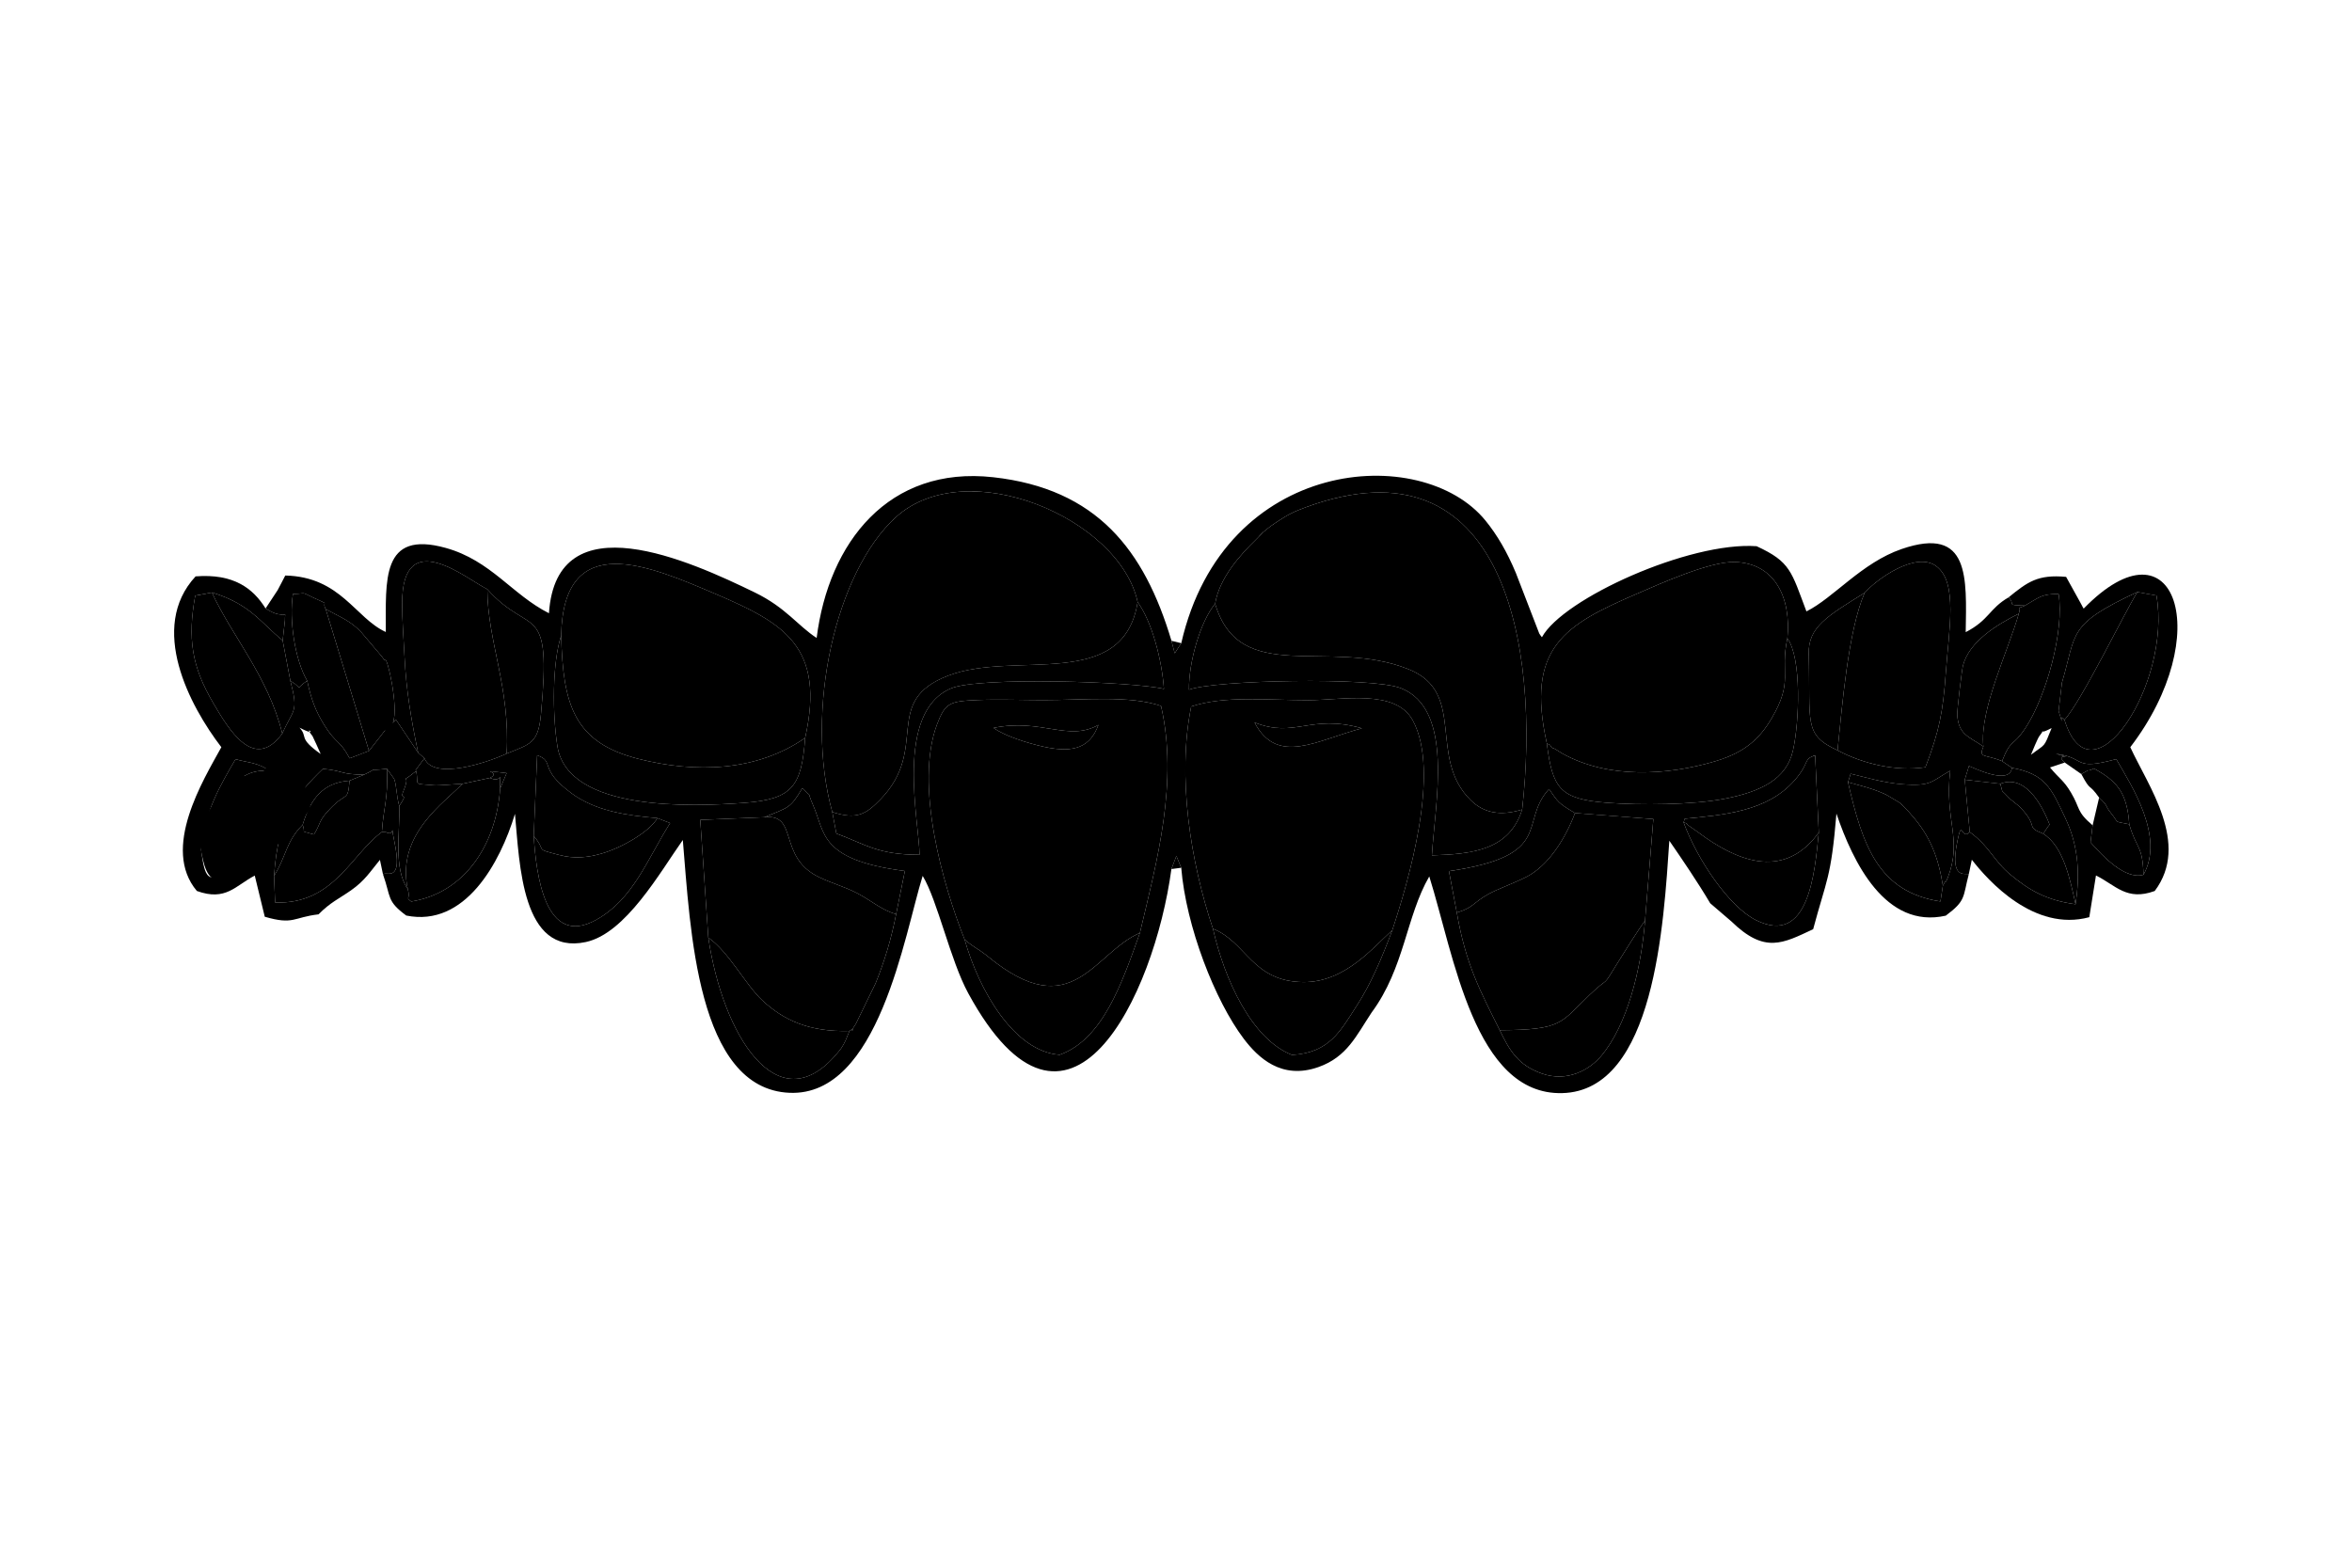 <?xml version="1.0" encoding="UTF-8"?>
<!DOCTYPE svg PUBLIC "-//W3C//DTD SVG 1.0//EN" "http://www.w3.org/TR/2001/REC-SVG-20010904/DTD/svg10.dtd">
<!-- Creator: CorelDRAW 2020 (64-Bit) -->
<svg xmlns="http://www.w3.org/2000/svg" xml:space="preserve" width="150mm" height="100mm" version="1.0" style="shape-rendering:geometricPrecision; text-rendering:geometricPrecision; image-rendering:optimizeQuality; fill-rule:evenodd; clip-rule:evenodd"
viewBox="0 0 15000 10000"
 xmlns:xlink="http://www.w3.org/1999/xlink"
 xmlns:xodm="http://www.corel.com/coreldraw/odm/2003">
 <defs>
  <style type="text/css">
   <![CDATA[
    .fil1 {fill:#5D6A79}
    .fil0 {fill:#F1F1F2}
   ]]>
  </style>
 </defs>
 <g id="Capa_x0020_1">
  <g id="_2072084980256">
   <path className="fil0" d="M7005.22 4624.1c-50.54,135.95 -146.5,183.99 -348.79,139.21 -103.33,-22.87 -248.77,-68.36 -319.91,-120.29 305.62,-62.14 476.96,89.73 668.7,-18.92zm-853.14 1368.96c61.08,52.52 80.61,55.23 131.56,94.91 5.92,4.61 14.02,10.9 19.75,15.6 536.34,439.82 669.67,-24.23 966.28,-152.69 110.97,-465.34 245.48,-962.52 134.96,-1447.79 -200.66,-69 -495.56,-37.05 -752.46,-37.28 -136.38,-0.13 -287.22,-6.1 -421.81,-0.22 -172.44,7.53 -202.32,17.33 -253.94,153.87 -145.96,386.02 37.82,1028.84 175.66,1373.6z"/>
   <path className="fil0" d="M8685.7 4645.66c-287.71,75.82 -539.07,240.98 -684.86,-37.09 258.52,102.89 355.9,-56.26 684.86,37.09zm-949.81 1279.12c213.14,83.02 249.07,336.88 576.54,339.68 269.62,2.3 450.77,-229.66 566.46,-329.22 104.57,-316.51 309.81,-1012.44 131.16,-1340.14 -110.23,-202.19 -448.69,-129.06 -664.54,-128.85 -268.26,0.26 -533.96,-30.32 -748.6,40.32 -91.06,447.78 -4.1,992.51 138.98,1418.21z"/>
   <path className="fil0" d="M5307.9 5179.73c158.19,51.57 216.47,12.04 304.46,-77.82 322.15,-329 3.21,-629.11 438.89,-793.62 425.13,-160.51 1112.03,105.14 1204.22,-467.58 -114.79,-535.29 -1091.69,-949.45 -1541.51,-542.12 -383.7,347.45 -585.85,1234.63 -406.06,1881.14z"/>
   <path className="fil0" d="M7749.51 3850.91c157.8,530.09 723.4,213.94 1233.45,417.78 376.29,150.39 117.21,564.21 398.74,837.6 80.44,78.12 185.41,101.18 325.98,57.6 118.04,-1051.31 -117.82,-2389.25 -1376.96,-1929.26 -83.13,30.37 -115.03,47.01 -187.78,94.79 -28.39,18.65 -48.63,32.52 -81,60.95 -113.82,100 79.83,-76.26 -35.56,34.7 -5.13,4.93 -12.24,12.61 -17.32,17.57 -100.61,98.29 -231.77,242.71 -259.55,408.27z"/>
   <path className="fil0" d="M9865.16 4742.48c8.31,5.78 20.67,4.37 25,17.23 4.25,12.63 18.94,12.96 24.82,16.56l48.57 30.01c293.26,163.05 668.45,140.87 977.02,49.13 194.48,-57.83 285.57,-149.59 359.07,-274.9 140.29,-239.18 50.93,-284.59 99.51,-508.42 25.43,-261.02 -80.98,-480.53 -336.64,-487.19 -160.59,-4.18 -482.49,141.99 -625.35,203.61 -457.5,197.33 -708.41,341.7 -572,953.97z"/>
   <path className="fil0" d="M3578.97 4054.16c11.41,442.28 81.67,682.55 492.97,786.68 364,92.15 756.18,80.27 1062.95,-134.12 129.18,-581.78 -133.61,-731.67 -573.65,-919.02 -414.96,-176.68 -969.24,-420.24 -982.27,266.46z"/>
   <path className="fil0" d="M9290.84 5821.11c57.67,332.94 149.97,501.35 274,750.47 402.22,-2.82 384.56,-45.36 572.63,-225.2 139.66,-133.55 69.87,-28.29 180.74,-207.23 52.9,-85.38 124.73,-199.79 173.21,-267.69l52.85 -646.82 -499.41 -38.35c-64.85,171.11 -173.83,337.67 -309.78,406.97 -84.94,43.3 -185.99,78.14 -241.89,109.55 -105.55,59.31 -95.48,87.1 -202.35,118.3z"/>
   <path className="fil0" d="M4517.35 5981.08c129.78,89.27 237.66,300.97 343.98,399.87 137.21,127.63 299.61,202.39 556.06,195.55 63.96,-47.07 -22.68,47.88 40.83,-45.61l125.44 -257.6c58.61,-143.24 101.18,-287.68 131.24,-441.32 -93.95,-28.45 -154.07,-84.34 -243.21,-131.72 -83.91,-44.61 -162.41,-63.77 -247.55,-104.62 -268.44,-128.83 -128.19,-407.95 -349.8,-382.56l-408.34 16.78 51.35 751.23z"/>
   <path className="fil0" d="M11891.7 3781.65c-105.38,242.08 -143.25,724.03 -172.65,1004.62 158.47,84.21 369.99,136.59 560.46,107.93 88.59,-231 112.32,-355.15 130.25,-606.23 19.16,-268.32 78.12,-574.11 -61.18,-676.56 -131.06,-97.95 -384.88,87.05 -456.88,170.24z"/>
   <path className="fil0" d="M2666.73 4801.36l40.2 35.64c59.34,145.03 414.15,22.28 524.47,-30 23.3,-422.6 -121.32,-711.42 -123.68,-1048.68 -128.74,-62.38 -542.02,-412.93 -543,88.14 -0.21,108.96 9.7,233.99 15.27,344.08 10.66,211.06 41.8,397.96 86.74,610.82z"/>
   <path className="fil0" d="M9707.68 5163.89c-140.57,43.58 -245.54,20.52 -325.98,-57.6 -281.53,-273.39 -22.45,-687.21 -398.74,-837.6 -510.05,-203.84 -1075.65,112.31 -1233.45,-417.78 -94.05,114.39 -169.08,373.34 -166.61,548.61 161.95,-61.87 1166.82,-81.75 1349.76,-10.5 344.5,134.18 219.33,732.17 199.42,1067.14 258.21,-8.34 493.55,-32.53 575.6,-292.27z"/>
   <path className="fil0" d="M5134.89 4706.72c-306.77,214.39 -698.95,226.27 -1062.95,134.12 -411.3,-104.13 -481.56,-344.4 -492.97,-786.68 -57.36,172.99 -56.48,503.09 -24.07,706.08 66.92,419.17 864.48,385.57 1193.15,360.86 308.65,-23.21 363.71,-107.62 386.84,-414.38z"/>
   <path className="fil0" d="M5307.9 5179.73l25.99 137.02c187.44,68.89 260.76,135.33 530.45,135.69 -1.43,-208.82 -162.73,-909.11 202.42,-1061.99 176.43,-73.87 1155.44,-43.51 1356.38,3.99 -12.99,-183.86 -75.84,-427.47 -167.67,-553.73 -92.19,572.72 -779.09,307.07 -1204.22,467.58 -435.68,164.51 -116.74,464.62 -438.89,793.62 -87.99,89.86 -146.27,129.39 -304.46,77.82z"/>
   <path className="fil0" d="M9865.16 4742.48c35.95,287.69 83.91,355.22 384.5,378.25 209.68,16.06 543.29,13.63 745.42,-24.93 236.08,-45.04 397.85,-126.15 439.38,-307.16 41.19,-179.52 56.7,-591.53 -35.31,-716.55 -48.58,223.83 40.78,269.24 -99.51,508.42 -73.5,125.31 -164.59,217.07 -359.07,274.9 -308.57,91.74 -683.76,113.92 -977.02,-49.13l-48.57 -30.01c-5.88,-3.6 -20.57,-3.93 -24.82,-16.56 -4.33,-12.86 -16.69,-11.45 -25,-17.23z"/>
   <path className="fil0" d="M8878.89 5935.24c-115.69,99.56 -296.84,331.52 -566.46,329.22 -327.47,-2.8 -363.4,-256.66 -576.54,-339.68 74.06,326.14 247.37,703.35 503.78,804.44 239.33,-14.08 307.9,-151.09 414.14,-315.58 91.39,-141.51 159.03,-303.28 225.08,-478.4z"/>
   <path className="fil0" d="M6152.08 5993.06c88.49,316.33 312.18,714.28 605.93,735.23 275.16,-98.45 397.58,-456.97 511.66,-777.41 -296.61,128.46 -429.94,592.51 -966.28,152.69 -5.73,-4.7 -13.83,-10.99 -19.75,-15.6 -50.95,-39.68 -70.48,-42.39 -131.56,-94.91z"/>
   <path className="fil0" d="M2321.98 4941.48l-92.62 38.21c-12.15,139.16 -18.16,68.1 -123.74,178.71 -78.8,82.55 -55.08,86.43 -103.18,164.59 -97.45,-28.43 -48.71,-3.1 -72.39,-61.69 -107.35,107.14 -105.46,206.1 -182.14,325.04l6.57 170.32c373.12,14.67 487.15,-309.22 681.01,-449.09 9.95,-158.92 40.9,-208.98 32.16,-403.67 -147.86,17.65 -36.07,-13.39 -145.67,37.58z"/>
   <path className="fil0" d="M13166.14 4591.33c171.77,558.69 685.86,-233.03 586.73,-792.47l-121.64 -22.36c-75.43,118.52 -361.4,706.3 -465.09,814.83z"/>
   <path className="fil0" d="M9564.84 6571.58c62.43,130.33 117.97,222.73 266.19,275.61 165.08,58.9 306.79,-24.06 379.8,-110.25 167.04,-197.18 255.98,-553.91 280.59,-865.48 -48.48,67.9 -120.31,182.31 -173.21,267.69 -110.87,178.94 -41.08,73.68 -180.74,207.23 -188.07,179.84 -170.41,222.38 -572.63,225.2z"/>
   <path className="fil0" d="M1800.35 4679.03c-91.41,-367.01 -323.98,-625.54 -448.85,-899.65l-106.5 20.2c-49.66,273.7 -22.6,450.27 115.07,685.29 96.78,165.22 259.63,442.37 440.28,194.16z"/>
   <path className="fil0" d="M12913.53 3863.21c-58.37,28.36 -19.53,-9.99 -38.45,51.22 -69.54,242.26 -251.69,612.73 -225.86,847.48 -31.82,76.89 6.72,46.64 119.01,93.16 57.58,-146.34 66.55,-87.02 147.96,-209.41 133.83,-201.21 250.72,-625.54 212.67,-856.24 -109.18,-2.3 -124.61,22.61 -215.33,73.79z"/>
   <path className="fil0" d="M2948.73 4999.81c-107.93,115.97 -423.38,320.41 -348.57,670.28 20.28,71.09 -18.36,49.78 22.53,80.5 334.72,-53.88 541.12,-353.36 567.1,-721.23 -3.98,-138.2 20.35,-27.54 -65.22,-67.3l-175.84 37.75z"/>
   <path className="fil0" d="M3403.85 5332.36c15.7,245.69 71.93,714.31 396.35,536.24 237.58,-130.4 325.42,-383.55 473.54,-618.48l-81.55 -31.53c-46.59,85.7 -229.14,190.06 -354.37,225.9 -91.26,26.12 -175.56,34.69 -271.87,9.07 -164.92,-43.86 -73.16,-15.21 -162.1,-121.2z"/>
   <path className="fil0" d="M5417.39 6576.5c-256.45,6.84 -418.85,-67.92 -556.06,-195.55 -106.32,-98.9 -214.2,-310.6 -343.98,-399.87 91.95,620.32 438.57,1181.84 814.19,746.91 6.96,-8.07 26.69,-31.42 32.91,-40.79 4.98,-7.51 10.38,-16.18 14.9,-23.97 4.83,-8.32 9.52,-18.9 13.65,-26.87l24.39 -59.86z"/>
   <path className="fil0" d="M12562.36 5307.47c129.47,94.42 147.96,179.23 261.42,273.44 115.47,95.89 227.08,162.2 413.19,187.1 -34.7,-158.8 -77.2,-370.88 -207.44,-450.33 -115.3,-46 -25.78,-38.19 -137.42,-159.31 -31.78,-34.48 -55.4,-41.6 -93.06,-82.85 -41.88,-45.87 -21.74,-6.46 -41.89,-75.98l-226.85 -25.78 32.05 333.71z"/>
   <path className="fil0" d="M10737.1 5245.89c9.07,4.31 21.55,2.9 25.65,15.82l70.07 49.31c235.63,176.49 527.67,299.4 747.69,24.28 4.82,-6.03 11.62,-17.71 18.89,-25.34l-23.17 -491.87c-78.76,25.72 -31.53,44.2 -128.81,156.85 -173.51,200.91 -450.3,223.12 -703.02,247.58l-7.3 23.37z"/>
   <path className="fil0" d="M11599.4 5309.96c-7.27,7.63 -14.07,19.31 -18.89,25.34 -220.02,275.12 -512.06,152.21 -747.69,-24.28l-70.07 -49.31c-4.1,-12.92 -16.58,-11.51 -25.65,-15.82 89.23,242.24 291.36,537.62 460.34,622.72 338.38,170.41 376.42,-301.76 401.96,-558.65z"/>
   <path className="fil0" d="M1959.39 4343.11c24.62,113.81 50.45,187.63 108.5,281.62 75.04,121.49 98.94,93.35 161.73,212.42l123.65 -47.25 -275.6 -903.83c-30.94,-57.31 38.42,-19.34 -79.9,-74.13 -85.75,-39.7 -34.64,-25.45 -129.53,-23.06 -25.39,160.15 11.21,418.18 91.15,554.23z"/>
   <path className="fil0" d="M3403.85 5332.36c88.94,105.99 -2.82,77.34 162.1,121.2 96.31,25.62 180.61,17.05 271.87,-9.07 125.23,-35.84 307.78,-140.2 354.37,-225.9 -195.66,-17.2 -394.17,-44.58 -549.38,-159.88 -212.85,-158.14 -101.49,-201.39 -217.13,-240.66l-21.83 514.31z"/>
   <path className="fil0" d="M12390.89 5648.83c-29.29,-179.93 -80.95,-317.17 -204.2,-454.88 -4.78,-5.34 -11.47,-13.32 -16.36,-18.55l-52.26 -53.07c-4.11,-3.31 -90.29,-53.96 -90.59,-54.1 -88.76,-40.98 -169.47,-58.28 -241.66,-78.91 92.1,401.95 192.63,700.3 589.43,760.79l15.64 -101.28z"/>
   <path className="fil0" d="M3231.4 4807c148.87,-60.6 201.15,-63.63 218.57,-250.44 68.93,-739.12 -64.58,-486.42 -342.25,-798.24 2.36,337.26 146.98,626.08 123.68,1048.68z"/>
   <path className="fil0" d="M4874.34 5213.07c221.61,-25.39 81.36,253.73 349.8,382.56 85.14,40.85 163.64,60.01 247.55,104.62 89.14,47.38 149.26,103.27 243.21,131.72l55.99 -276.01c-545.86,-70.52 -507.88,-242.99 -584.62,-418.18 -47.34,-108.08 1.93,-37.68 -69.87,-110.01 -76.41,128.99 -83.73,120.26 -242.06,185.3z"/>
   <path className="fil0" d="M9290.84 5821.11c106.87,-31.2 96.8,-58.99 202.35,-118.3 55.9,-31.41 156.95,-66.25 241.89,-109.55 135.95,-69.3 244.93,-235.86 309.78,-406.97 -108.85,-64.01 -108.4,-70.43 -165.68,-153.26 -195.9,213.11 42.65,424.05 -638.38,523.82l50.04 264.26z"/>
   <path className="fil0" d="M11719.05 4786.27c29.4,-280.59 67.27,-762.54 172.65,-1004.62 -238.53,148.01 -360.79,219.36 -356.27,388.73 11.76,441.48 -35.57,514.81 183.62,615.89z"/>
   <path className="fil0" d="M2353.27 4789.9l100.94 -129.29c40.76,-17.2 1.13,85.01 52.34,-52.01 36.72,-98.27 -37.13,-423.99 -50.41,-397.77 -3.1,6.14 -14.91,-16.38 -19.15,-20.95l-132 -155.86c-66.29,-71.55 -129.45,-95.54 -227.32,-147.95l275.6 903.83z"/>
   <path className="fil0" d="M1800.35 4679.03c71.53,-161.09 105.12,-131.33 51.56,-335.92l-49.16 -257.64c-142.2,-115.82 -207.58,-232.37 -451.25,-306.09 124.87,274.11 357.44,532.64 448.85,899.65z"/>
   <path className="fil0" d="M12649.22 4761.91c-25.83,-234.75 156.32,-605.22 225.86,-847.48 -141.93,71.06 -316.7,178.28 -356.36,332.01 -6.96,26.98 -38.21,286.52 -36.28,314.21 8.8,126.08 72.59,136.88 166.78,201.26z"/>
   <path className="fil0" d="M11785.82 4989.32c72.19,20.63 152.9,37.93 241.66,78.91 0.3,0.14 86.48,50.79 90.59,54.1l52.26 53.07c4.89,5.23 11.58,13.21 16.36,18.55 123.25,137.71 174.91,274.95 204.2,454.88 5.84,-7.56 13.81,-28.8 15.87,-23.87 2.1,5.01 12.13,-18.37 14.77,-25.17 96.26,-246.93 -21.82,-365.49 16.02,-683.29 -120.76,66.19 -115.47,101.07 -308.6,85.79 -116.63,-9.22 -241.73,-46.67 -326.22,-66.72l-16.91 53.75z"/>
   <path className="fil0" d="M13166.14 4591.33c103.69,-108.53 389.66,-696.31 465.09,-814.83 -451.62,209.45 -386.01,260.42 -481.14,578.32l-21.39 180.34c47.91,147.2 -7.3,-2.38 37.44,56.17z"/>
   <path className="fil0" d="M12530.31 4973.76l226.85 25.78c156.44,-61.55 263.68,128.79 314.3,260.61 -14.1,14.17 -25.67,39.7 -41.93,57.53 130.24,79.45 172.74,291.53 207.44,450.33 27.81,-184.67 20.39,-365.5 -61.25,-540.7 -94.41,-202.59 -130.91,-289.11 -344.38,-329.32 -14.61,114.99 -248.03,-2.5 -274.28,-11.68l-26.75 87.45z"/>
   <path className="fil0" d="M1544.24 4947.15c-196.06,109.54 4.43,-56.09 -133.25,99.4 -13.23,14.95 -42.57,70.62 -53.19,86.13 -50.68,73.98 -21.4,62.82 -99.18,140.11 48.61,341.2 61.21,449.44 387.89,225.36 12.53,-8.6 241.34,-218.46 245.02,-223.54 126.24,-173.83 88.23,-67.19 48.55,-291.33l-77.11 -338.11c-183.11,178.61 -130.19,353.26 -318.73,301.98z"/>
   <path className="fil0" d="M2546.31 5141.2c5.83,161.56 -38.59,399.7 53.85,528.89 -74.81,-349.87 240.64,-554.31 348.57,-670.28 -39.47,1.23 -151.5,12.04 -180.03,9.42 -143.95,-13.21 -94.78,6.35 -114.6,-90.84 -132.68,106.95 -21.97,-14.99 -81.42,128.01 -27.55,66.27 39.06,-3.36 -26.37,94.8z"/>
   <path className="fil0" d="M13345.8 5264.76l-13.34 108.4c77.84,87.93 220.24,240.75 337.74,206.67 -5.72,-192.4 -44.25,-159.06 -90.62,-321.81 -106.73,-23.37 -58.53,0.11 -116.97,-71.76 -42.03,-51.71 -12.09,-39.62 -75.36,-98.52l-41.45 177.02z"/>
   <path className="fil0" d="M13168.27 4864.14l105.59 73.59c76.59,-44.6 18.93,-7.73 81.09,-35.59 138.72,78.09 210.27,144.43 224.63,355.88 46.37,162.75 84.9,129.41 90.62,321.81 135.23,-242.16 -73.27,-564.03 -173.79,-737.54 -281.08,77.04 -188.86,-10.11 -385.64,-34.09 148.94,42.18 -20.99,-13.24 57.5,55.94z"/>
   <path className="fil0" d="M1747.91 5586.34c76.68,-118.94 74.79,-217.9 182.14,-325.04 50.06,-161.9 125.29,-268.8 299.31,-281.61l92.62 -38.21c-152.81,-0.86 -127.71,-24.9 -262.53,-37.12 -174.75,168.78 -285.91,309.04 -311.54,681.98z"/>
   <path className="fil0" d="M7005.22 4624.1c-191.74,108.65 -363.08,-43.22 -668.7,18.92 71.14,51.93 216.58,97.42 319.91,120.29 202.29,44.78 298.25,-3.26 348.79,-139.21z"/>
   <path className="fil0" d="M8685.7 4645.66c-328.96,-93.35 -426.34,65.8 -684.86,-37.09 145.79,278.07 397.15,112.91 684.86,37.09z"/>
   <path className="fil0" d="M1281.77 5417.11c42.28,-40.65 26.36,-34.78 53.91,-73.69 5.77,-8.16 21.72,-37.44 28.91,-45.3 74.84,-81.78 -34.14,5.33 72.43,-52.28 -29.37,-186.22 92.92,-352.9 288.08,-326.94 -87.59,-57.69 -139.21,-52.29 -222.99,-76.1 -96.54,165.64 -195.07,330.07 -220.34,574.31z"/>
   <g>
    <g>
     <g>
      <path className="fil1" d="M10044.86 5186.29l499.41 38.35 -52.85 646.82c-24.61,311.57 -113.55,668.3 -280.59,865.48 -73.01,86.19 -214.72,169.15 -379.8,110.25 -148.22,-52.88 -203.76,-145.28 -266.19,-275.61 -124.03,-249.12 -216.33,-417.53 -274,-750.47l-50.04 -264.26c681.03,-99.77 442.48,-310.71 638.38,-523.82 57.28,82.83 56.83,89.25 165.68,153.26zm-4329.96 645.68c-30.06,153.64 -72.63,298.08 -131.24,441.32l-125.44 257.6c-63.51,93.49 23.13,-1.46 -40.83,45.61l-24.39 59.86c-4.13,7.97 -8.82,18.55 -13.65,26.87 -4.52,7.79 -9.92,16.46 -14.9,23.97 -6.22,9.37 -25.95,32.72 -32.91,40.79 -375.62,434.93 -722.24,-126.59 -814.19,-746.91l-51.35 -751.23 408.34 -16.78c158.33,-65.04 165.65,-56.31 242.06,-185.3 71.8,72.33 22.53,1.93 69.87,110.01 76.74,175.19 38.76,347.66 584.62,418.18l-55.99 276.01zm5884.5 -522.01c-25.54,256.89 -63.58,729.06 -401.96,558.65 -168.98,-85.1 -371.11,-380.48 -460.34,-622.72l7.3 -23.37c252.72,-24.46 529.51,-46.67 703.02,-247.58 97.28,-112.65 50.05,-131.13 128.81,-156.85l23.17 491.87zm-8195.55 22.4l21.83 -514.31c115.64,39.27 4.28,82.52 217.13,240.66 155.21,115.3 353.72,142.68 549.38,159.88l81.55 31.53c-148.12,234.93 -235.96,488.08 -473.54,618.48 -324.42,178.07 -380.65,-290.55 -396.35,-536.24zm5475.04 602.88c-66.05,175.12 -133.69,336.89 -225.08,478.4 -106.24,164.49 -174.81,301.5 -414.14,315.58 -256.41,-101.09 -429.72,-478.3 -503.78,-804.44 -143.08,-425.7 -230.04,-970.43 -138.98,-1418.21 214.64,-70.64 480.34,-40.06 748.6,-40.32 215.85,-0.21 554.31,-73.34 664.54,128.85 178.65,327.7 -26.59,1023.63 -131.16,1340.14zm-1609.22 15.64c-114.08,320.44 -236.5,678.96 -511.66,777.41 -293.75,-20.95 -517.44,-418.9 -605.93,-735.23 -137.84,-344.76 -321.62,-987.58 -175.66,-1373.6 51.62,-136.54 81.5,-146.34 253.94,-153.87 134.59,-5.88 285.43,0.09 421.81,0.22 256.9,0.23 551.8,-31.72 752.46,37.28 110.52,485.27 -23.99,982.45 -134.96,1447.79zm5121.22 -302.05l-15.64 101.28c-396.8,-60.49 -497.33,-358.84 -589.43,-760.79l16.91 -53.75c84.49,20.05 209.59,57.5 326.22,66.72 193.13,15.28 187.84,-19.6 308.6,-85.79 -37.84,317.8 80.24,436.36 -16.02,683.29 -2.64,6.8 -12.67,30.18 -14.77,25.17 -2.06,-4.93 -10.03,16.31 -15.87,23.87zm-991.74 -1576.74c92.01,125.02 76.5,537.03 35.31,716.55 -41.53,181.01 -203.3,262.12 -439.38,307.16 -202.13,38.56 -535.74,40.99 -745.42,24.93 -300.59,-23.03 -348.55,-90.56 -384.5,-378.25 -136.41,-612.27 114.5,-756.64 572,-953.97 142.86,-61.62 464.76,-207.79 625.35,-203.61 255.66,6.66 362.07,226.17 336.64,487.19zm-3649.64 -221.18c27.78,-165.56 158.94,-309.98 259.55,-408.27 5.08,-4.96 12.19,-12.64 17.32,-17.57 115.39,-110.96 -78.26,65.3 35.56,-34.7 32.37,-28.43 52.61,-42.3 81,-60.95 72.75,-47.78 104.65,-64.42 187.78,-94.79 1259.14,-459.99 1495,877.95 1376.96,1929.26 -82.05,259.74 -317.39,283.93 -575.6,292.27 19.91,-334.97 145.08,-932.96 -199.42,-1067.14 -182.94,-71.25 -1187.81,-51.37 -1349.76,10.5 -2.47,-175.27 72.56,-434.22 166.61,-548.61zm-2441.61 1328.82c-179.79,-646.51 22.36,-1533.69 406.06,-1881.14 449.82,-407.33 1426.72,6.83 1541.51,542.12 91.83,126.26 154.68,369.87 167.67,553.73 -200.94,-47.5 -1179.95,-77.86 -1356.38,-3.99 -365.15,152.88 -203.85,853.17 -202.42,1061.99 -269.69,-0.36 -343.01,-66.8 -530.45,-135.69l-25.99 -137.02zm-173.01 -473.01c-23.13,306.76 -78.19,391.17 -386.84,414.38 -328.67,24.71 -1126.23,58.31 -1193.15,-360.86 -32.41,-202.99 -33.29,-533.09 24.07,-706.08 13.03,-686.7 567.31,-443.14 982.27,-266.46 440.04,187.35 702.83,337.24 573.65,919.02zm6756.81 -925.07c72,-83.19 325.82,-268.19 456.88,-170.24 139.3,102.45 80.34,408.24 61.18,676.56 -17.93,251.08 -41.66,375.23 -130.25,606.23 -190.47,28.66 -401.99,-23.72 -560.46,-107.93 -219.19,-101.08 -171.86,-174.41 -183.62,-615.89 -4.52,-169.37 117.74,-240.72 356.27,-388.73zm-10072.4 -110.6c-16.81,31.23 -28.8,57.65 -48.23,92.68l-77.39 117.52c16.15,7.09 61.76,46.12 125.26,38.52 -1.8,12.56 -1.11,28.09 -1.7,38.03l-14.49 127.67 49.16 257.64c93.16,55.27 17.78,56.39 107.48,0 -79.94,-136.05 -116.54,-394.08 -91.15,-554.23 94.89,-2.39 43.78,-16.64 129.53,23.06 118.32,54.79 48.96,16.82 79.9,74.13 97.87,52.41 161.03,76.4 227.32,147.95l132 155.86c4.24,4.57 16.05,27.09 19.15,20.95 13.28,-26.22 87.13,299.5 50.41,397.77 -51.21,137.02 -11.58,34.81 -52.34,52.01l70.64 -70.56 141.88 211.31c-44.94,-212.86 -76.08,-399.76 -86.74,-610.82 -5.57,-110.09 -15.48,-235.12 -15.27,-344.08 0.98,-501.07 414.26,-150.52 543,-88.14 277.67,311.82 411.18,59.12 342.25,798.24 -17.42,186.81 -69.7,189.84 -218.57,250.44 -110.32,52.28 -465.13,175.03 -524.47,30l-56.38 75.39c-0.62,-1.42 1.64,4.69 3.55,6 19.82,97.19 -29.35,77.63 114.6,90.84 28.53,2.62 140.56,-8.19 180.03,-9.42l175.84 -37.75c87.07,-41 -109.46,-54.41 106.59,-30.56l-41.37 97.86c-25.98,367.87 -232.38,667.35 -567.1,721.23 -40.89,-30.72 -2.25,-9.41 -22.53,-80.5 -92.44,-129.19 -48.02,-367.33 -53.85,-528.89 -20.1,-72.83 -14.82,-120.38 -32.22,-172.44l-46.44 -64.86c8.74,194.69 -22.21,244.75 -32.16,403.67l26.14 0.78c67.17,34.98 23.2,-85.82 53.37,58.53 56.67,271.13 -50.63,187.71 -72.45,210.6 52.14,145.88 21.67,169.06 148.36,262.62 375.05,76.47 599.04,-336.71 693.29,-648.64 30.17,319.94 42.51,905.78 452.08,817.54 254.59,-54.84 473.56,-446.31 618.44,-650.79 48.1,565.37 88.34,1588.1 681.07,1612.63 569.29,23.56 731.89,-1009.92 848.6,-1383.8 94.38,155.42 176.28,538.93 290.65,748.86 637.84,1170.72 1186.73,15 1295.65,-792.43l31.71 -83.35 31 75.16c30.37,373.32 214.93,847.96 398.38,1090.32 90.32,119.33 240,265.01 477.32,180.73 182.02,-64.63 240.85,-200.55 338.09,-347.2 210.6,-284.54 219.69,-612.23 368.03,-868.54 157.62,501.42 287.76,1395.75 847.53,1382.17 591.18,-14.34 647.57,-1084.13 683.46,-1610.01 78.7,113.96 183.75,268.48 260.65,398.93l135.49 116.26c212.77,206.98 327.81,139.57 521.11,49.32 84.8,-318.39 114.08,-322.34 148.46,-737.38 105.19,309.69 311.94,737.85 697.43,650.99 130.42,-97.35 108.01,-117.7 146.41,-263.39 -13.16,-14.64 -124.94,47.64 -72.85,-210.59 31.22,-154.77 24.45,-1.12 79.45,-59.42l-32.05 -333.71 26.75 -87.45c26.25,9.18 259.67,126.67 274.28,11.68l-63.11 -42.92c-112.29,-46.52 -150.83,-16.27 -119.01,-93.16 -94.19,-64.38 -157.98,-75.18 -166.78,-201.26 -1.93,-27.69 29.32,-287.23 36.28,-314.21 39.66,-153.73 214.43,-260.95 356.36,-332.01 18.92,-61.21 -19.92,-22.86 38.45,-51.22 -126.59,-5.27 -55.08,-2.22 -103.53,-52.89 -124.73,72.06 -122.78,144.04 -273.64,222.07 4.83,-343.17 29.97,-681.24 -408.5,-530.33 -255.58,87.96 -435.11,312.7 -607.35,397.96 -96.34,-255.29 -100.99,-316.02 -317.68,-415.86 -429.02,-30.78 -1236.05,334.91 -1369.22,580.67 -6.39,-7.32 -13.47,-17.96 -16.98,-23.68l-149.24 -386.44c-56.96,-136.23 -119.64,-242.98 -193.76,-334.08 -405.69,-498.69 -1667.36,-408.91 -1940.16,782.07l-41.68 64.44 -20.76 -79.64c-173.17,-580.58 -476.86,-970.01 -1137.1,-1043.4 -666.8,-74.13 -1049.56,415.86 -1125.78,1025.32 -121.62,-79.08 -196,-193.59 -394.04,-289.98 -410.3,-199.69 -1265.42,-590.56 -1313.22,132.28 -234.84,-118.38 -369.95,-336.54 -658.38,-416.7 -415.22,-115.4 -380.83,208.7 -382.15,536.34 -194.65,-88.39 -287.69,-352.2 -641.06,-360.31z"/>
      <path className="fil1" d="M1652.18 5264.84c21.57,117.89 42.23,61.8 -26.39,153.23 -2,2.67 -126.37,113.05 -133.18,117.57 -177.57,117.86 -184.42,60.93 -210.84,-118.53 25.27,-244.24 123.8,-408.67 220.34,-574.31 83.78,23.81 135.4,18.41 222.99,76.1 7.51,-5.11 17.86,-24.45 21.06,-17.3 4.76,10.61 29.71,-24.73 40.22,-28.88 48.34,-19.06 16.34,-20.52 86.7,-3.89 -82.99,60.94 -87.14,179.54 -131.56,277.4 -96.72,213.09 -2.84,43.91 -89.34,118.61zm257.57 -623.31c140.79,72.04 15.01,-31.51 83.34,53.95 2.87,3.58 45.89,99.34 52.15,114.21 -148.69,-105.24 -77.9,-107.14 -135.49,-168.16zm121.6 1190.95c75.52,-76.62 130.31,-99.29 206.98,-152.97 89.61,-62.74 122.99,-120.16 184.71,-194.73l19.51 92.7c21.82,-22.89 129.12,60.53 72.45,-210.6 -30.17,-144.35 13.8,-23.55 -53.37,-58.53l-26.14 -0.78c-193.86,139.87 -307.89,463.76 -681.01,449.09l-6.57 -170.32c25.63,-372.94 136.79,-513.2 311.54,-681.98 134.82,12.22 109.72,36.26 262.53,37.12 109.6,-50.97 -2.19,-19.93 145.67,-37.58l46.44 64.86c17.4,52.06 12.12,99.61 32.22,172.44 65.43,-98.16 -1.18,-28.53 26.37,-94.8 59.45,-143 -51.26,-21.06 81.42,-128.01 -1.91,-1.31 -4.17,-7.42 -3.55,-6l56.38 -75.39 -40.2 -35.64 -141.88 -211.31 -70.64 70.56 -100.94 129.29 -123.65 47.25c-62.79,-119.07 -86.69,-90.93 -161.73,-212.42 -58.05,-93.99 -83.88,-167.81 -108.5,-281.62 -89.7,56.39 -14.32,55.27 -107.48,0 53.56,204.59 19.97,174.83 -51.56,335.92 -180.65,248.21 -343.5,-28.94 -440.28,-194.16 -137.67,-235.02 -164.73,-411.59 -115.07,-685.29l106.5 -20.2c243.67,73.72 309.05,190.27 451.25,306.09l14.49 -127.67c0.59,-9.94 -0.1,-25.47 1.7,-38.03 -63.5,7.6 -109.11,-31.43 -125.26,-38.52 -79.84,-128.21 -203.2,-223.4 -446.22,-204.6 -303.16,326.7 -37.51,826.86 164.2,1089.61 -116.14,211.03 -384.93,646.48 -156.03,917.23 185.28,67.06 245.9,-34.42 369.1,-98.22l63.84 262.5c184.75,53.87 180.83,3.54 342.78,-15.29z"/>
     </g>
     <path className="fil1" d="M13670.2 5579.83c-117.5,34.08 -259.9,-118.74 -337.74,-206.67l13.34 -108.4c-106.18,-91.08 -75.9,-104.73 -138.29,-209.55 -47.44,-79.72 -73.07,-85.94 -133.47,-159.79l94.23 -31.28c-78.49,-69.18 91.44,-13.76 -57.5,-55.94 196.78,23.98 104.56,111.13 385.64,34.09 100.52,173.51 309.02,495.38 173.79,737.54zm-717.8 -765.25c8.85,-22.57 43.53,-105.8 53.32,-118.45 58.91,-76.14 -33.3,6.93 78.66,-51.91 -52.62,130.93 -35.41,96.9 -131.98,170.36zm213.74 -223.25c-44.74,-58.55 10.47,91.03 -37.44,-56.17l21.39 -180.34c95.13,-317.9 29.52,-368.87 481.14,-578.32l121.64 22.36c99.13,559.44 -414.96,1351.16 -586.73,792.47zm-356.14 -781.01c48.45,50.67 -23.06,47.62 103.53,52.89 90.72,-51.18 106.15,-76.09 215.33,-73.79 38.05,230.7 -78.84,655.03 -212.67,856.24 -81.41,122.39 -90.38,63.07 -147.96,209.41l63.11 42.92c213.47,40.21 249.97,126.73 344.38,329.32 81.64,175.2 89.06,356.03 61.25,540.7 -186.11,-24.9 -297.72,-91.21 -413.19,-187.1 -113.46,-94.21 -131.95,-179.02 -261.42,-273.44 -55,58.3 -48.23,-95.35 -79.45,59.42 -52.09,258.23 59.69,195.95 72.85,210.59l19.69 -93.6c103.32,133.36 397.1,462.05 749.14,366.65l42.53 -265.98c126.93,62.54 195.31,164.43 374.77,98.94 227,-302.18 -42.13,-669.67 -155.85,-917.23 544.68,-711.06 291.22,-1487.92 -297.32,-884.09 -5.25,-7.17 -10.26,-18.26 -12.97,-23.3 -2.69,-5.04 -9.48,-17.15 -12.76,-23.35l-86.24 -155.8c-180.54,-16.68 -245.6,32.01 -366.75,130.6z"/>
    </g>
    <path className="fil1" d="M13273.86 4937.73c63.42,119.2 43,50.69 113.39,150.01 63.27,58.9 33.33,46.81 75.36,98.52 58.44,71.87 10.24,48.39 116.97,71.76 -14.36,-211.45 -85.91,-277.79 -224.63,-355.88 -62.16,27.86 -4.5,-9.01 -81.09,35.59z"/>
    <path className="fil1" d="M1437.02 5245.84c102.48,26.97 73.72,-64.89 173.25,-158.83 74.65,-104.19 58.05,-30.56 114.83,-168.11 -195.16,-25.96 -317.45,140.72 -288.08,326.94z"/>
    <path className="fil1" d="M1930.05 5261.3c23.68,58.59 -25.06,33.26 72.39,61.69 48.1,-78.16 24.38,-82.04 103.18,-164.59 105.58,-110.61 111.59,-39.55 123.74,-178.71 -174.02,12.81 -249.25,119.71 -299.31,281.61z"/>
    <path className="fil1" d="M13029.53 5317.68c16.26,-17.83 27.83,-43.36 41.93,-57.53 -50.62,-131.82 -157.86,-322.16 -314.3,-260.61 20.15,69.52 0.01,30.11 41.89,75.98 37.66,41.25 61.28,48.37 93.06,82.85 111.64,121.12 22.12,113.31 137.42,159.31z"/>
   </g>
   <path className="fil0" d="M3189.79 5029.36l41.37 -97.86c-216.05,-23.85 -19.52,-10.44 -106.59,30.56 85.57,39.76 61.24,-70.9 65.22,67.3z"/>
   <path className="fil0" d="M7470.69 5543.47l62.71 -8.19 -31 -75.16 -31.71 83.35z"/>
   <path className="fil0" d="M7533.47 4102.7l-62.44 -15.2 20.76 79.64 41.68 -64.44z"/>
  </g>
 </g>
</svg>
